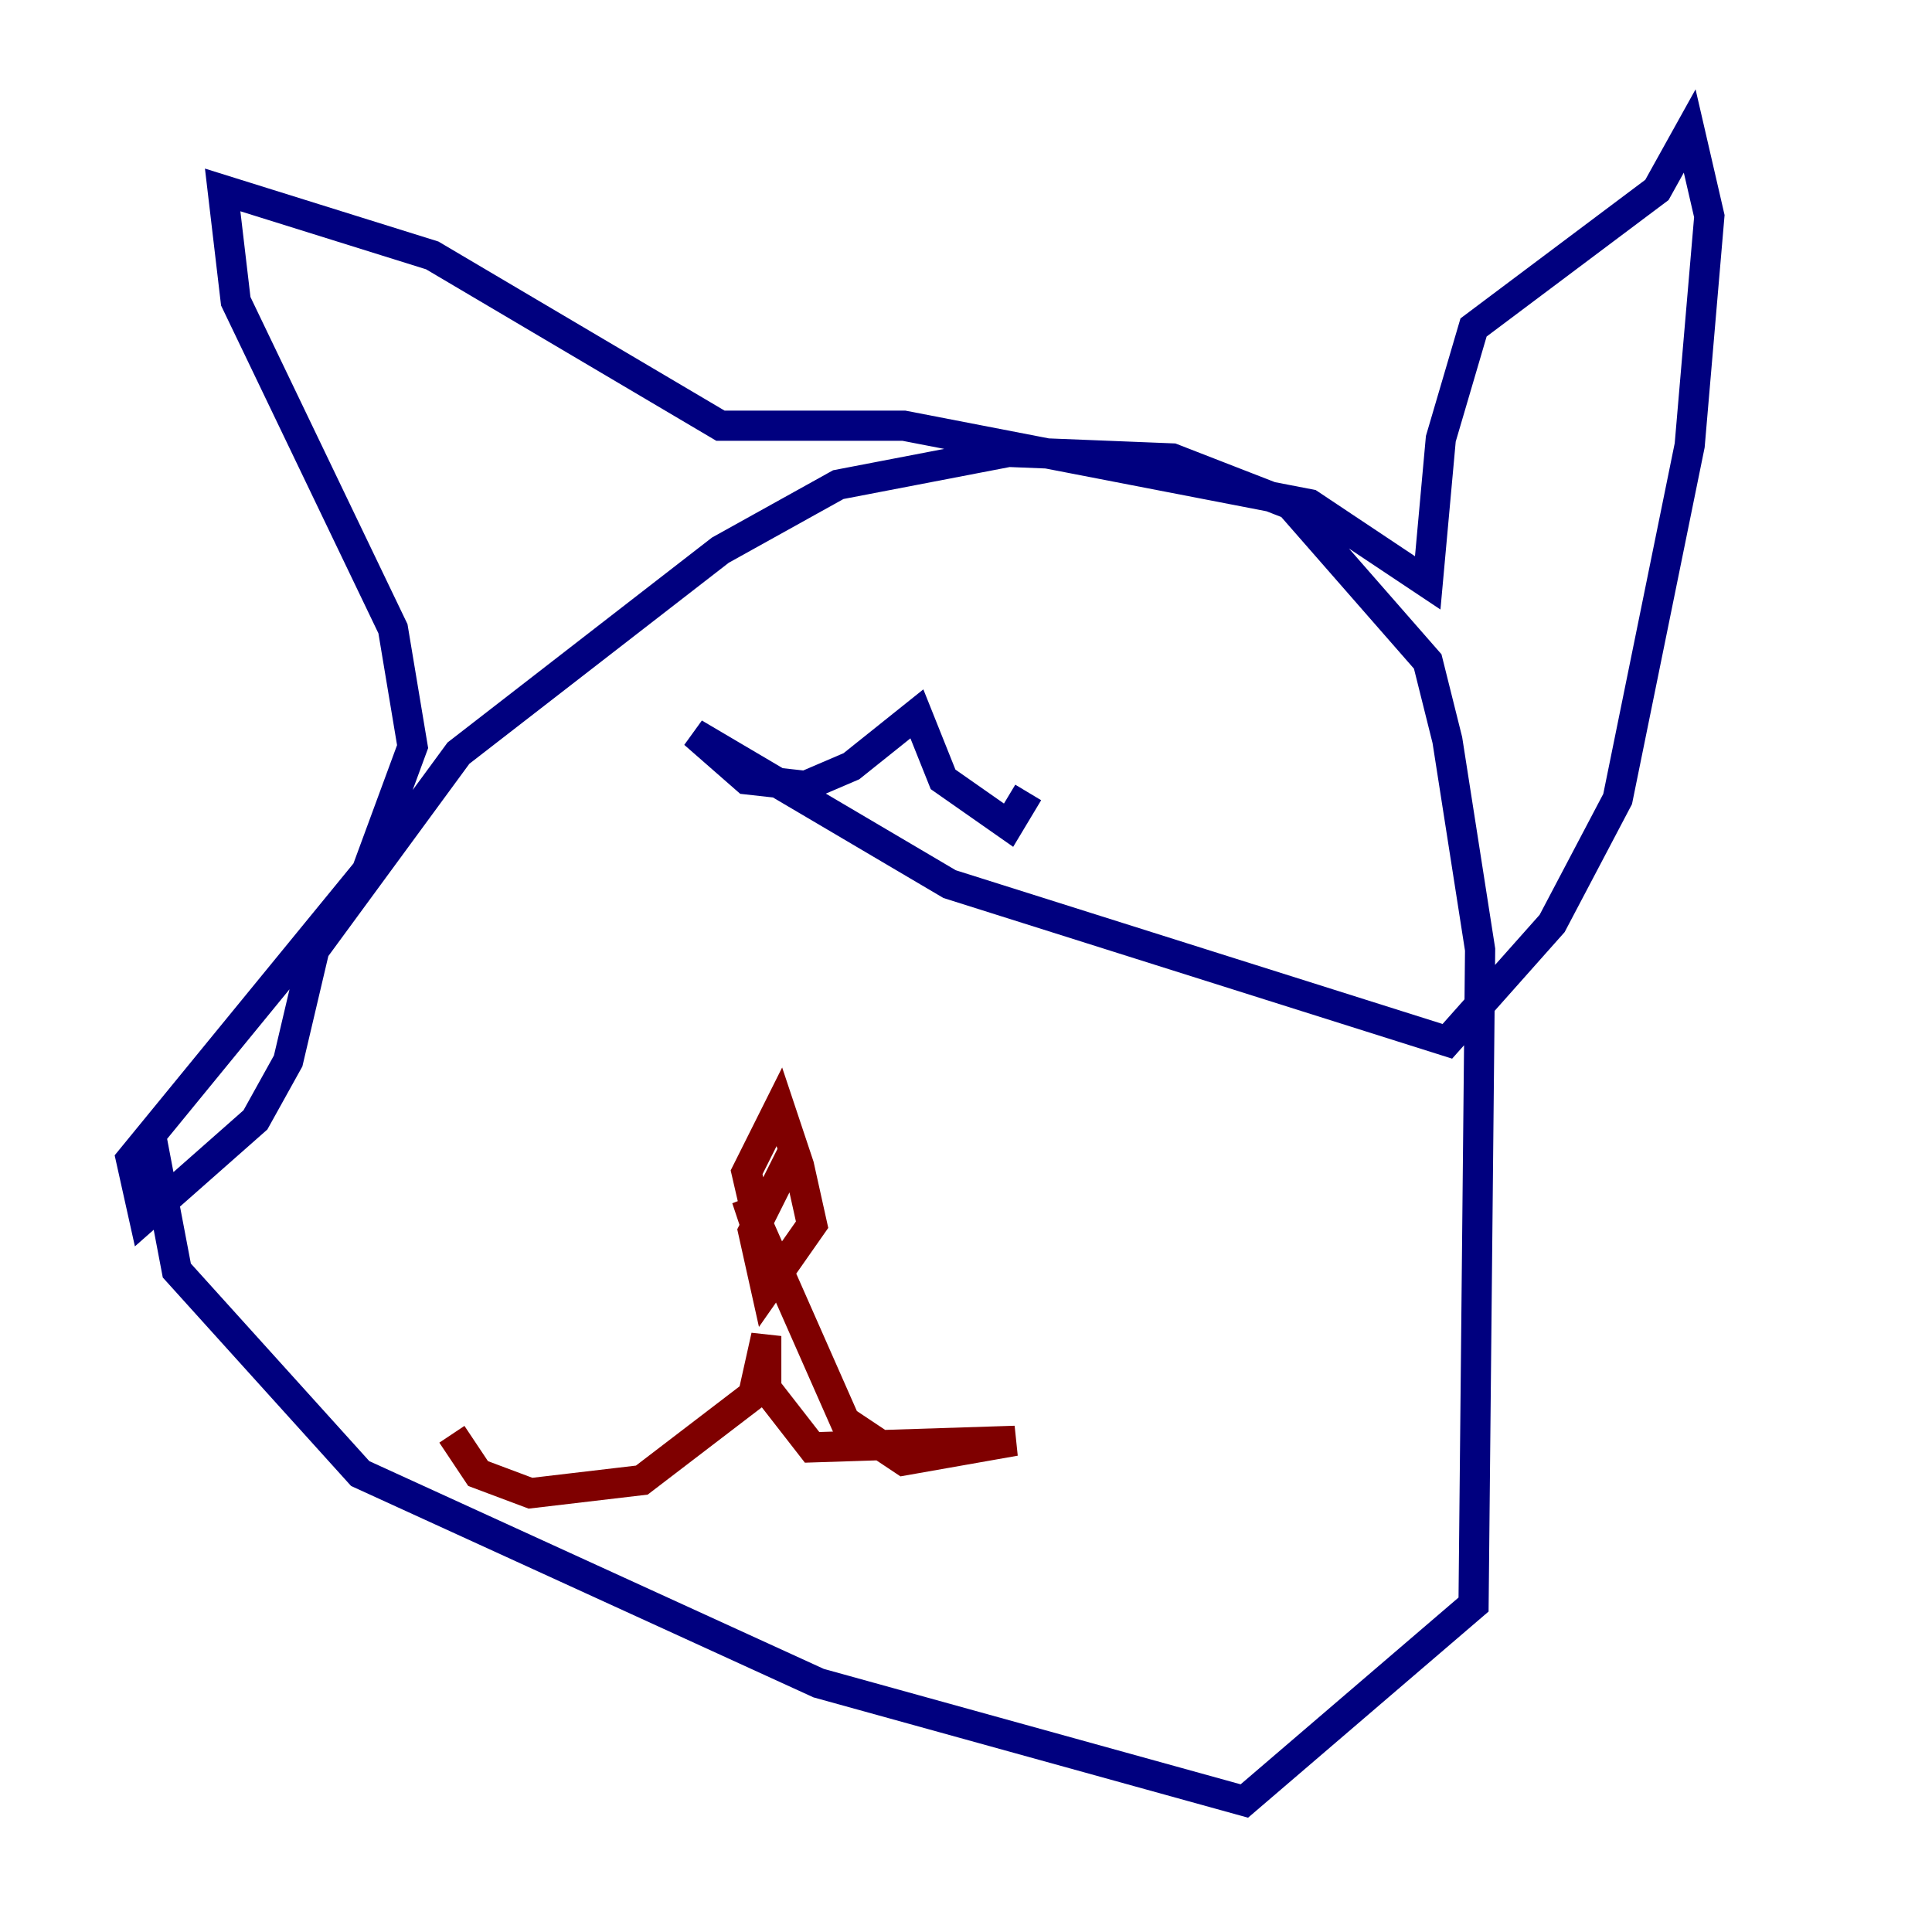 <?xml version="1.0" encoding="utf-8" ?>
<svg baseProfile="tiny" height="128" version="1.2" viewBox="0,0,128,128" width="128" xmlns="http://www.w3.org/2000/svg" xmlns:ev="http://www.w3.org/2001/xml-events" xmlns:xlink="http://www.w3.org/1999/xlink"><defs /><polyline fill="none" points="9.98,75.064 11.715,84.176 23.864,97.627 54.237,111.512 82.441,119.322 97.627,106.305 98.061,62.915 95.891,49.031 94.59,43.824 85.478,33.41 77.668,30.373 66.82,29.939 55.539,32.108 47.729,36.447 30.373,49.898 20.827,62.915 19.091,70.291 16.922,74.197 9.546,80.705 8.678,76.8 24.298,57.709 27.336,49.464 26.034,41.654 15.62,19.959 14.752,12.583 28.637,16.922 47.729,28.203 59.878,28.203 86.78,33.41 94.59,38.617 95.458,29.071 97.627,21.695 109.776,12.583 111.946,8.678 113.248,14.319 111.946,29.505 107.173,52.936 102.834,61.18 95.891,68.99 62.915,58.576 45.993,48.597 49.464,51.634 53.37,52.068 56.407,50.766 60.746,47.295 62.481,51.634 66.82,54.671 68.122,52.502" stroke="#00007f" stroke-width="2" /><polyline fill="none" points="52.502,76.366 49.898,81.573 50.766,85.478 53.803,81.139 52.936,77.234 51.634,73.329 49.464,77.668 50.766,83.308 49.464,79.403 55.973,94.156 59.878,96.759 67.254,95.458 53.803,95.891 50.766,91.986 50.766,88.515 49.898,92.42 42.522,98.061 35.146,98.929 31.675,97.627 29.939,95.024" stroke="#7f0000" stroke-width="2" /></svg>